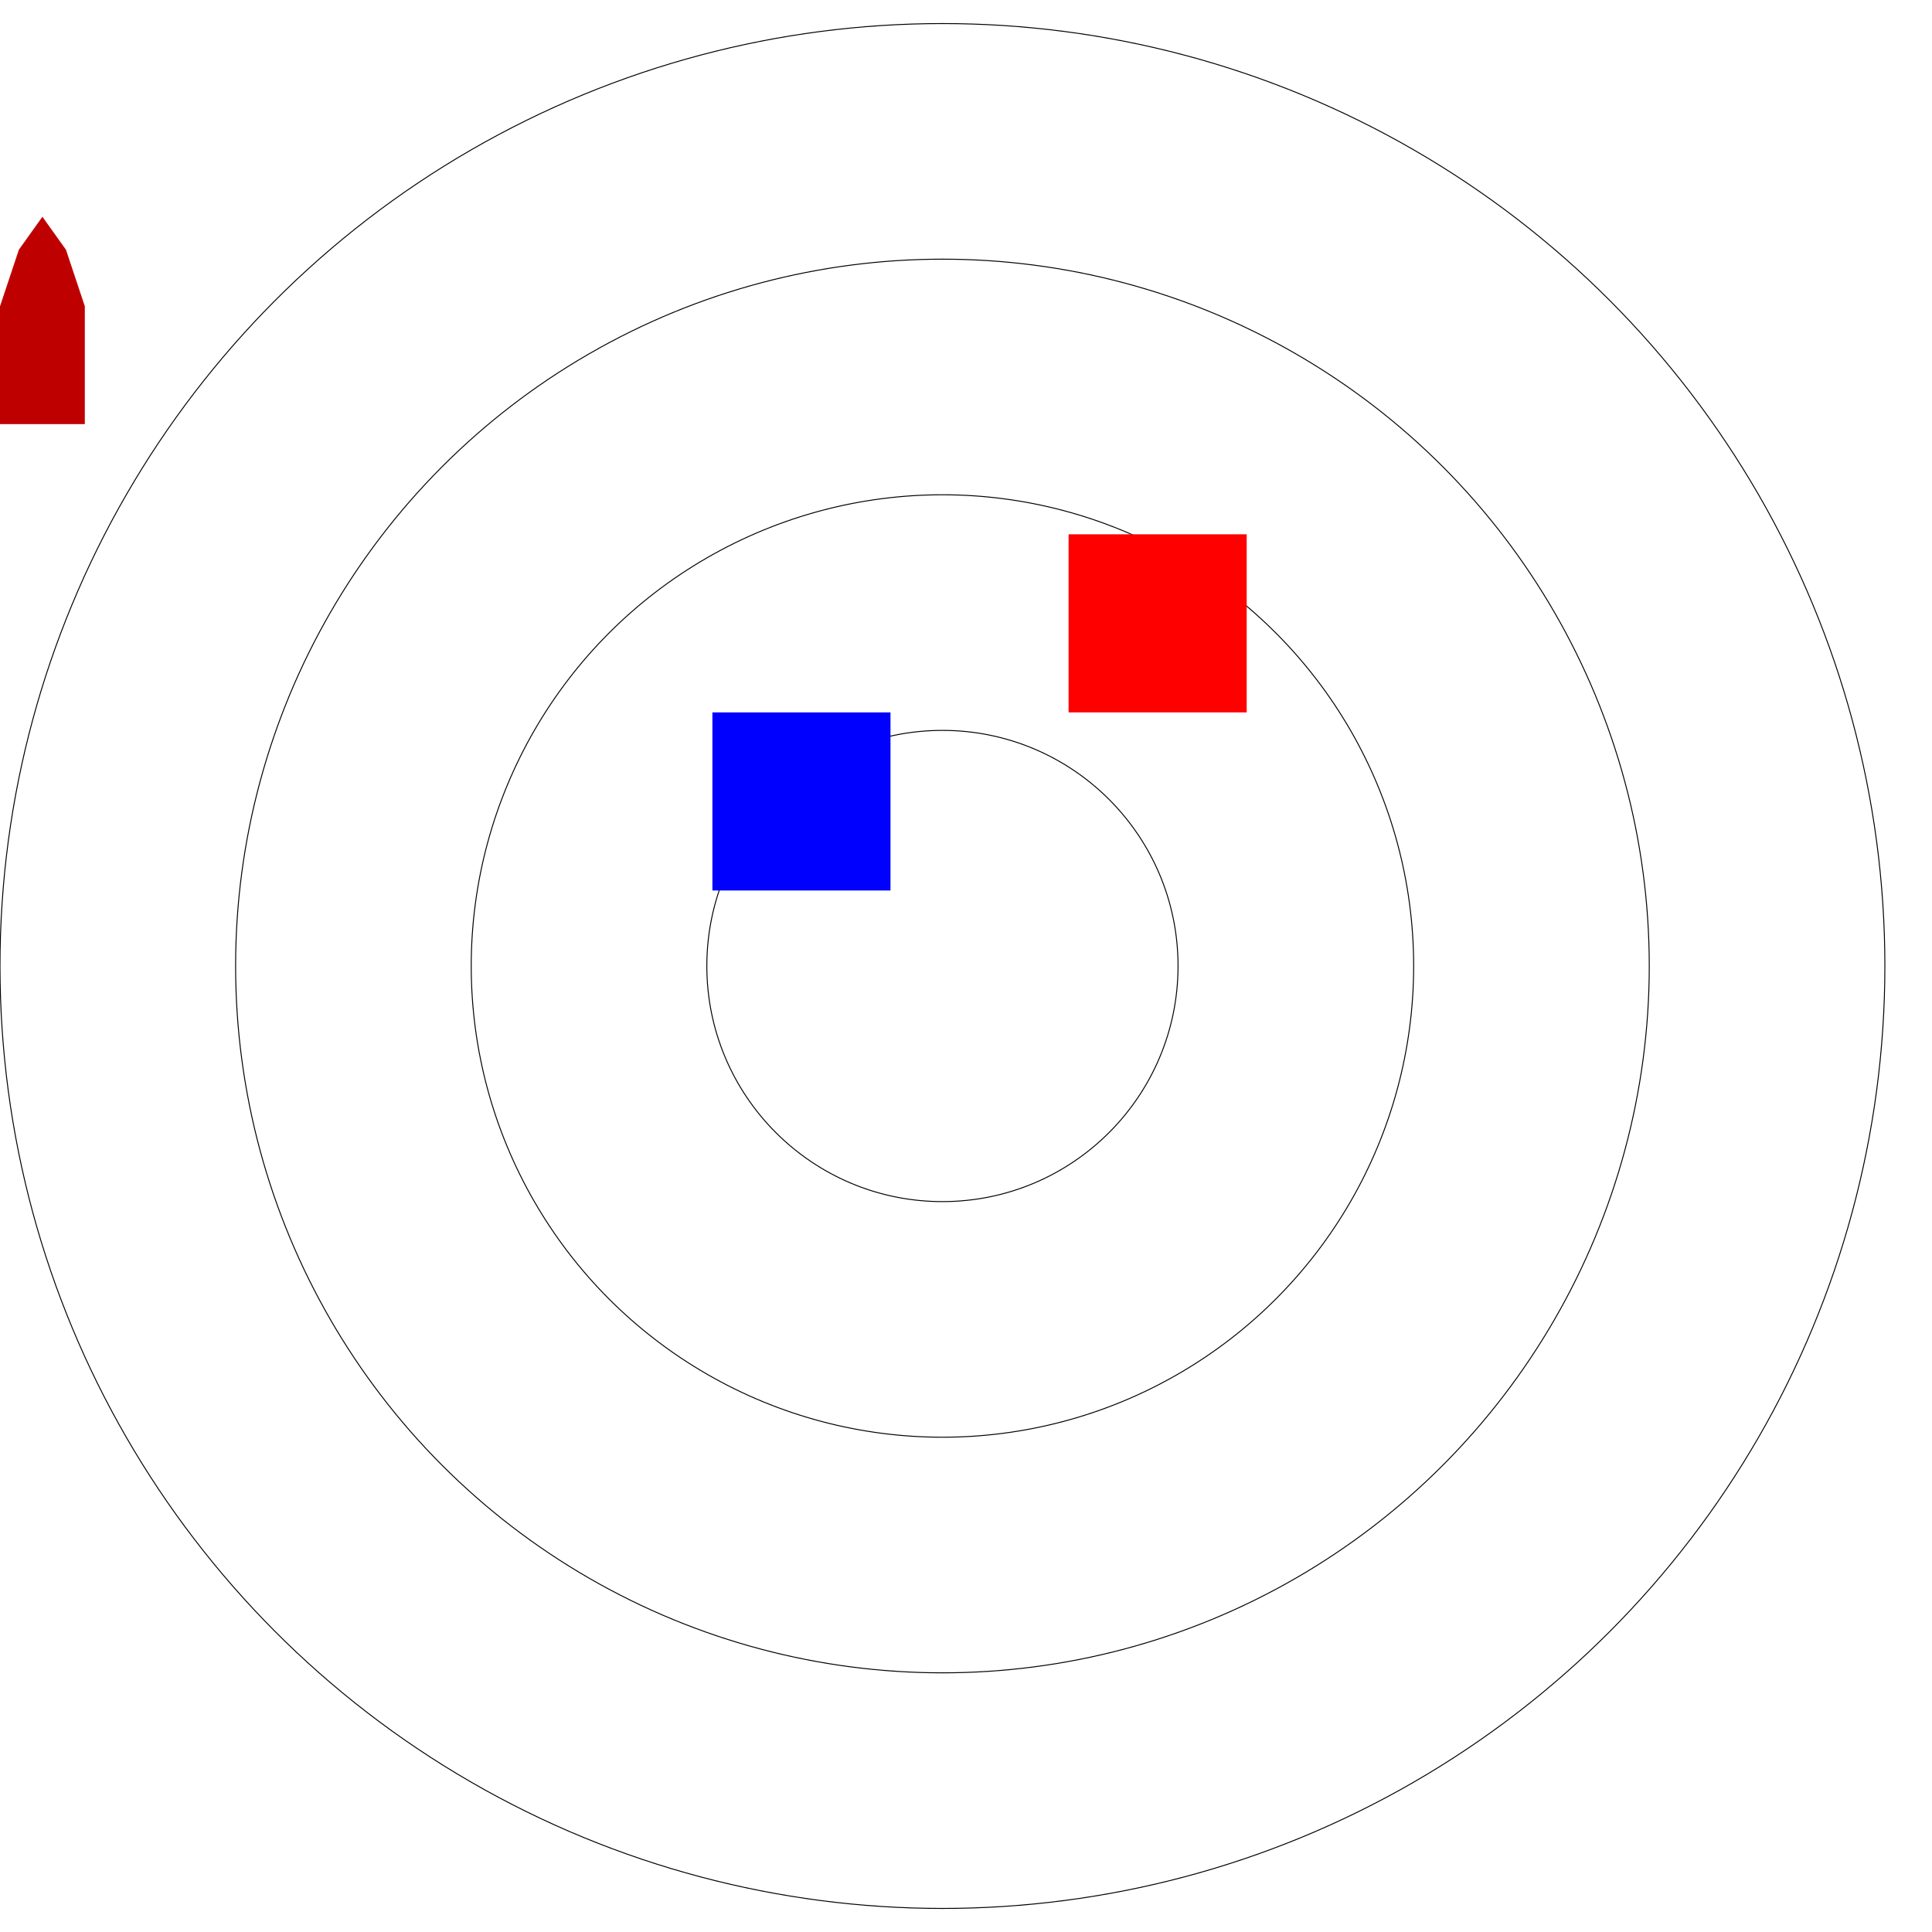 <?xml version="1.0" encoding="UTF-8" standalone="no"?>
<!-- Created with Inkscape (http://www.inkscape.org/) -->

<svg
   xmlns:osb="http://www.openswatchbook.org/uri/2009/osb"
   xmlns:dc="http://purl.org/dc/elements/1.1/"
   xmlns:cc="http://creativecommons.org/ns#"
   xmlns:rdf="http://www.w3.org/1999/02/22-rdf-syntax-ns#"
   xmlns:svg="http://www.w3.org/2000/svg"
   xmlns="http://www.w3.org/2000/svg"
   width="410mm"
   height="410mm"
   viewBox="0 0 410 410"
   version="1.1"
   id="svg8">
  <defs
     id="defs2">
    <linearGradient
       id="linearGradient5963"
       osb:paint="solid">
      <stop
         style="stop-color:#e6e6e6;stop-opacity:1;"
         offset="0"
         id="stop5961" />
    </linearGradient>
  </defs>
    <desc>DO NOT REMOVE THIS ELEMENT. Mouse events do not work without the desc element.</desc>
	<g id="Radarspinne">
    <ellipse
       id="path3680"
       cx="200.0"
       cy="205.0"
       rx="200.0"
       ry="200.0"
       style="fill:none;fill-opacity:1;stroke:#000000;stroke-width:0.2;stroke-miterlimit:4;stroke-dasharray:none;stroke-opacity:1" />
    <ellipse
       style="fill:none;fill-opacity:1;stroke:#000000;stroke-width:0.2;stroke-miterlimit:4;stroke-dasharray:none;stroke-opacity:1"
       id="path3682"
       cx="200.0"
       cy="205.0"
       rx="150.0"
       ry="150.0" />
    <ellipse
       ry="100.0"
       rx="100.0"
       cy="205.0"
       cx="200.0"
       id="ellipse5967"
       style="fill:none;fill-opacity:1;stroke:#000000;stroke-width:0.2;stroke-miterlimit:4;stroke-dasharray:none;stroke-opacity:1" />
    <ellipse
       style="fill:none;fill-opacity:1;stroke:#000000;stroke-width:0.2;stroke-miterlimit:4;stroke-dasharray:none;stroke-opacity:1"
       id="ellipse5969"
       cx="200.0"
       cy="205.0"
       rx="50.0"
       ry="50.0" />
  </g>
  
<g id="ship1" fill="red" >
<path
   style="fill:#bf0000;fill-opacity:1;stroke:#000000;stroke-width:0.0px;stroke-linecap:butt;stroke-linejoin:miter;stroke-opacity:1"
   d="m 0.0,90.0 0.0,-25.0 4.0,-12.0 5.0,-7.0 5.0,7.0 4.0,12.0 0.0,25.0 z"
   id="path4487"/>
</g>

<g id="ship3" fill="red" >
<rect x="6cm" y="3cm" width="1cm" height="1cm" />
</g>

<g id="ship2" fill="blue" >
<rect x="4cm" y="4cm" width="1cm" height="1cm" />
</g>
<!-- Show outline of canvas using 'rect' element -->
<!-- rect x=".01cm" y=".01cm" width="4.98cm" height="4.98cm"
fill="none" stroke="blue" stroke-width=".02cm" /-->

</svg>
